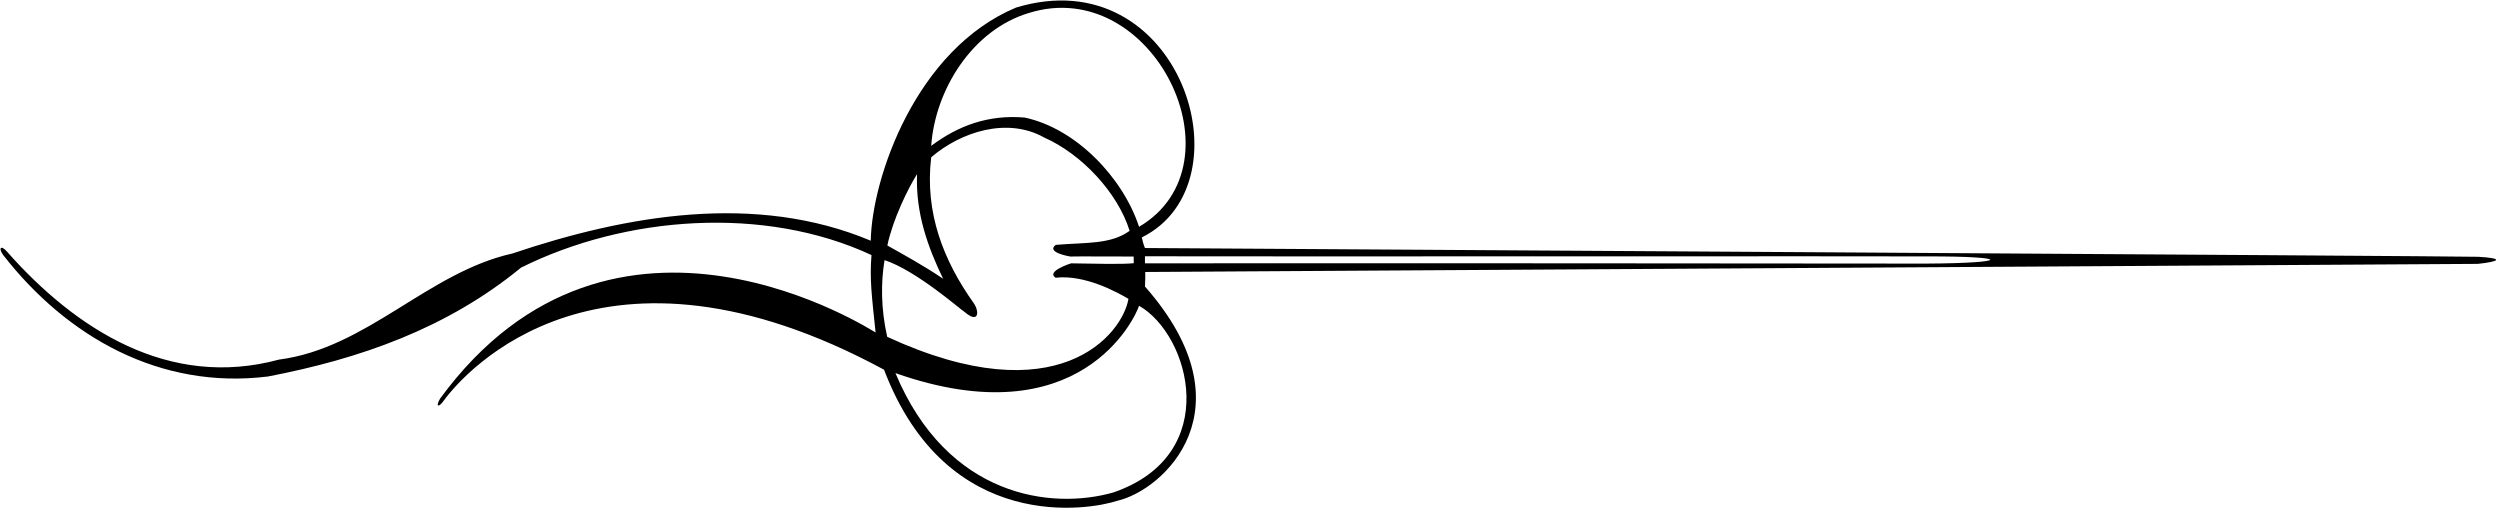 <?xml version="1.0" encoding="UTF-8"?>
<svg xmlns="http://www.w3.org/2000/svg" xmlns:xlink="http://www.w3.org/1999/xlink" width="544pt" height="111pt" viewBox="0 0 544 111" version="1.1">
<g id="surface1">
<path style=" stroke:none;fill-rule:nonzero;fill:rgb(0%,0%,0%);fill-opacity:1;" d="M 539.352 55.879 C 536.402 55.727 250.012 53.996 249.141 53.969 C 248.797 53.168 248.617 52.344 248.457 51.66 C 272.367 39.859 256.691 -9.129 221.098 1.645 C 199.316 10.75 189.727 38.715 189.477 52.379 C 164.426 41.863 136.367 46.785 111.488 55.164 C 93.105 59.27 79.852 75.77 60.699 78.25 C 36.828 84.711 16.523 71.758 1.449 54.672 C 0.164 53.219 -0.43 54.051 0.754 55.57 C 14.551 73.25 34.762 84.84 58.305 81.926 C 78.312 78.078 97.207 71.496 113.367 58.242 C 136.023 46.957 166.293 44.641 189.633 55.5 C 189.227 60.809 189.664 64.062 190.531 72.352 C 190.309 72.328 133.594 35.031 95.754 86.754 C 94.766 88.441 95.359 88.836 96.531 87.219 C 101.27 80.699 130.938 47.27 192.367 80.445 C 206.133 116.641 237.52 110.859 243.062 108.984 C 253.145 106.734 272.559 88.934 249.148 62.348 C 249.219 60.426 249.238 59.824 249.203 59.184 C 251.742 59.156 536.07 57.461 539.184 57.418 C 544.141 56.883 544.762 56.199 539.352 55.879 Z M 223.832 2.84 C 250.879 -5.652 271 35.758 247.859 49.352 C 244.352 38.664 234.18 27.977 222.977 25.582 C 215.027 24.898 208.441 27.379 202.629 31.738 C 203.484 19.512 211.605 6.516 223.832 2.84 Z M 199.551 37.895 C 199.211 46.359 201.887 53.742 205.223 60.664 C 200.938 57.746 196.719 55.48 193.086 53.418 C 194.242 47.848 197.586 40.973 199.551 37.895 Z M 192.48 56.605 C 199.379 58.855 209.074 67.422 209.844 67.844 C 213.047 70.613 213.148 67.73 211.863 65.938 C 205.363 56.789 201.176 46.359 202.629 34.219 C 209.129 28.66 219.215 25.41 227.254 29.945 C 235.375 33.535 243.242 41.941 245.805 50.234 C 241.617 53.227 236.457 52.715 229.73 53.285 C 227.496 54.965 232.906 55.82 232.906 55.82 C 234.285 55.758 244.703 55.84 246.68 55.82 C 246.68 56.164 246.707 56.926 246.707 57.266 C 244.207 57.566 237.871 57.359 233.066 57.301 C 233.066 57.301 227.508 59.047 229.711 60.434 C 236.059 59.707 243.07 63.574 245.551 65.027 C 244.266 72.723 230.219 90.449 193.055 73.293 C 191.66 67.125 191.68 61.336 192.48 56.605 Z M 242.301 107.148 C 228.879 110.996 206.164 108.262 194.848 81.188 C 235.004 95.32 247.031 69.16 247.859 66.535 C 258.945 72.863 266.129 98.914 242.301 107.148 Z M 419.102 57.359 C 416.723 57.336 267.492 57.234 249.141 57.305 C 249.141 56.789 249.141 56.363 249.141 55.766 C 268.281 55.84 414.984 55.723 419.078 55.793 C 437.797 55.75 437.652 57.258 419.102 57.359 "/>
</g>
</svg>
